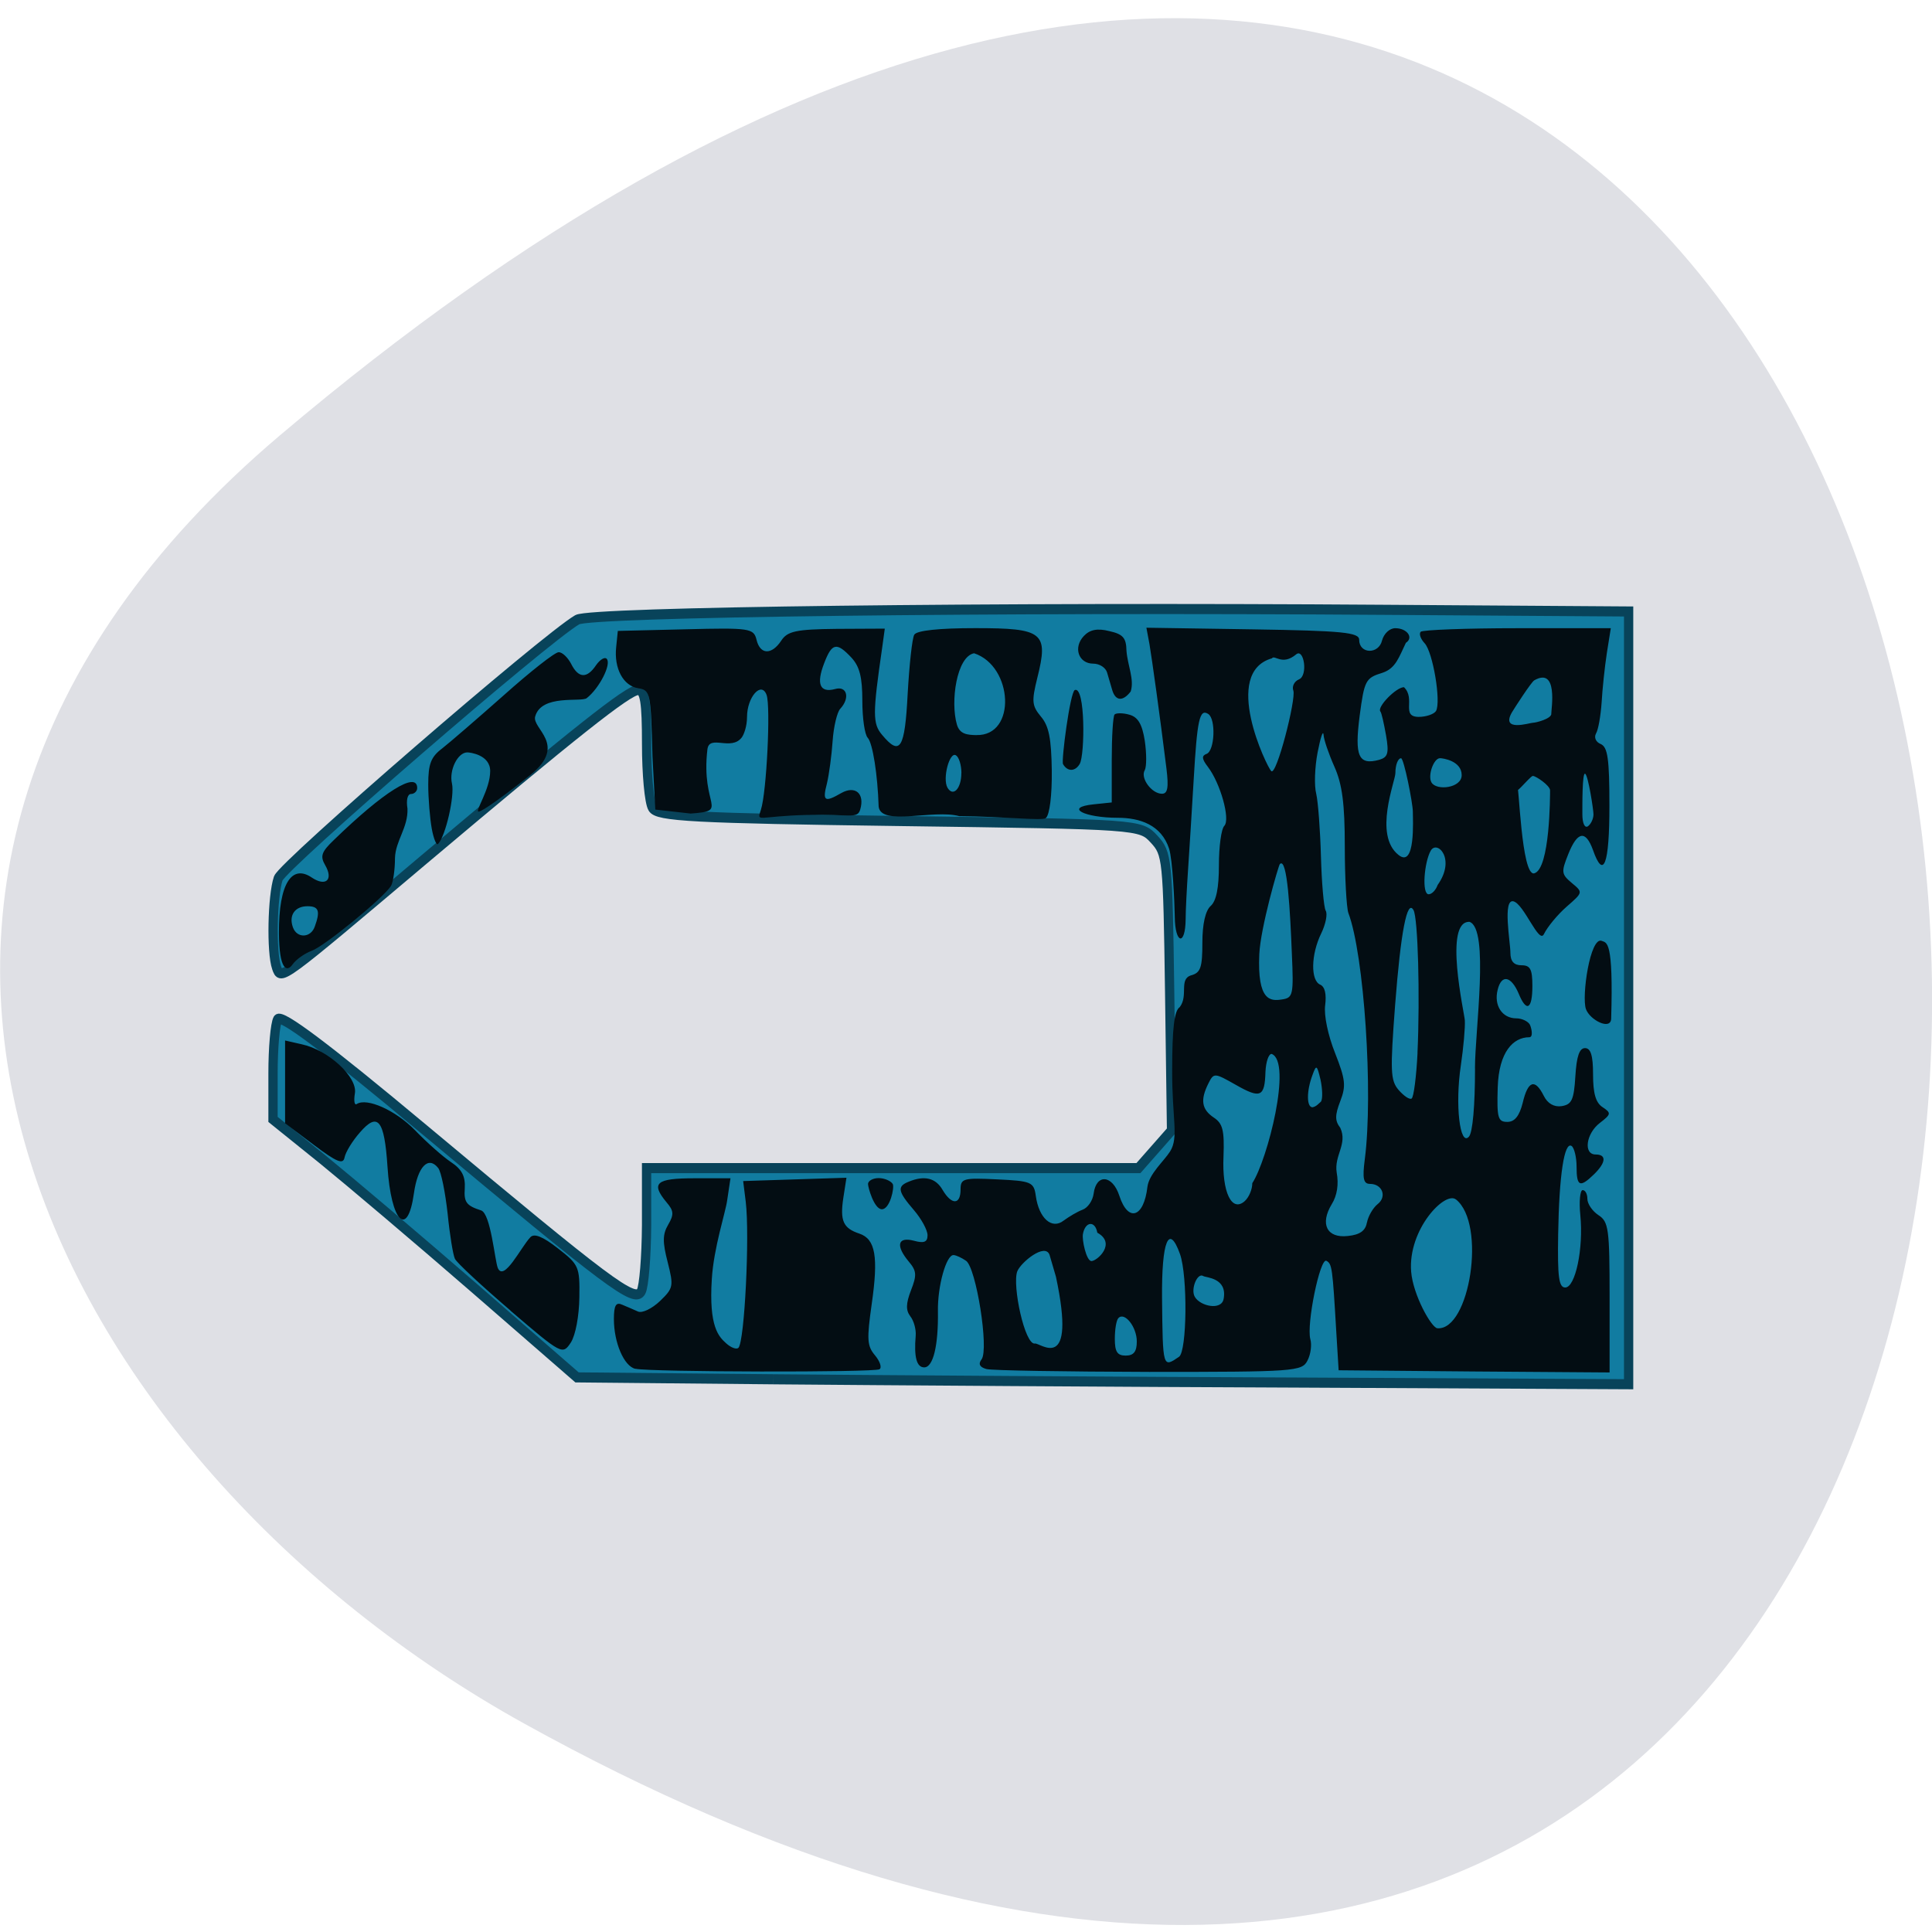 <svg xmlns="http://www.w3.org/2000/svg" viewBox="0 0 32 32"><path d="m 4.641 7.207 c 33.3 -28.17 38.03 40.18 4.04 21.34 c -7.75 -4.297 -12.855 -13.875 -4.04 -21.34" fill="#dfe0e5"/><path d="m 279.66 210.06 l -35.31 -0.312 l -18.357 -14.684 c -10.137 -8.101 -22.445 -17.683 -27.386 -21.383 l -8.987 -6.66 v -7.634 c 0 -4.206 0.383 -8.218 0.852 -8.958 c 0.596 -0.896 8.731 4.713 26.321 18.228 c 33.604 25.823 37.906 28.783 39.1 26.875 c 0.511 -0.818 0.937 -5.725 0.98 -10.945 v -9.503 h 88.55 l 5.963 -6.232 l -0.341 -22.902 c -0.341 -22.16 -0.426 -22.98 -2.811 -25.356 c -2.47 -2.454 -2.513 -2.454 -45.87 -2.999 c -37.01 -0.467 -43.57 -0.779 -44.42 -2.181 c -0.596 -0.896 -1.065 -5.648 -1.065 -10.555 c 0 -7.01 -0.341 -8.958 -1.533 -8.958 c -1.746 0 -11.329 6.972 -38.502 28.04 c -26.07 20.253 -25.767 20.06 -26.577 17.955 c -0.98 -2.571 -0.767 -11.879 0.298 -14.8 c 0.894 -2.22 48.04 -39.766 53.835 -42.843 c 2.428 -1.285 74.58 -2.103 145.62 -1.636 l 43.655 0.273 v 127.99 l -59.37 -0.273 c -32.667 -0.117 -75.26 -0.389 -94.64 -0.545" transform="matrix(0.092 0 0 0.1 -12.923 1.839)" fill="#117ca1" stroke="#08435a" stroke-width="1.671"/><path d="m 10.523 22.672 c -0.188 -0.043 -0.355 -0.434 -0.355 -0.824 c 0 -0.227 0.035 -0.285 0.137 -0.238 c 0.074 0.031 0.195 0.082 0.262 0.113 c 0.07 0.031 0.23 -0.047 0.363 -0.172 c 0.223 -0.215 0.23 -0.246 0.129 -0.645 c -0.086 -0.332 -0.086 -0.461 0.008 -0.621 c 0.098 -0.168 0.094 -0.23 -0.027 -0.371 c -0.266 -0.32 -0.172 -0.398 0.457 -0.398 h 0.602 l -0.055 0.367 c -0.027 0.199 -0.223 0.785 -0.254 1.301 c -0.051 0.793 0.113 0.953 0.238 1.066 c 0.082 0.074 0.172 0.105 0.203 0.074 c 0.102 -0.109 0.188 -1.859 0.121 -2.418 l -0.043 -0.344 l 1.711 -0.055 l -0.051 0.328 c -0.059 0.387 -0.004 0.508 0.266 0.598 c 0.266 0.09 0.316 0.383 0.203 1.168 c -0.082 0.582 -0.078 0.691 0.055 0.848 c 0.082 0.098 0.117 0.203 0.074 0.23 c -0.082 0.055 -3.809 0.047 -4.04 -0.008 m 5.809 0.004 c -0.109 -0.031 -0.137 -0.082 -0.078 -0.16 c 0.125 -0.168 -0.09 -1.52 -0.258 -1.633 c -0.074 -0.051 -0.168 -0.094 -0.207 -0.094 c -0.121 -0.004 -0.266 0.52 -0.258 0.93 c 0.008 0.57 -0.078 0.93 -0.227 0.93 c -0.125 0 -0.172 -0.168 -0.141 -0.527 c 0.008 -0.102 -0.031 -0.246 -0.09 -0.32 c -0.074 -0.098 -0.074 -0.207 0.012 -0.43 c 0.098 -0.25 0.094 -0.32 -0.035 -0.473 c -0.223 -0.266 -0.188 -0.418 0.082 -0.348 c 0.168 0.047 0.227 0.023 0.227 -0.09 c 0 -0.086 -0.102 -0.273 -0.227 -0.418 c -0.266 -0.309 -0.281 -0.391 -0.086 -0.469 c 0.262 -0.109 0.449 -0.063 0.563 0.137 c 0.148 0.25 0.297 0.25 0.297 -0.008 c 0 -0.184 0.047 -0.195 0.605 -0.168 c 0.566 0.027 0.609 0.043 0.641 0.273 c 0.051 0.371 0.266 0.563 0.461 0.41 c 0.09 -0.066 0.227 -0.148 0.313 -0.18 c 0.086 -0.031 0.168 -0.148 0.184 -0.266 c 0.043 -0.336 0.313 -0.313 0.426 0.035 c 0.145 0.445 0.406 0.363 0.465 -0.148 c 0.027 -0.215 0.277 -0.43 0.375 -0.586 c 0.148 -0.234 0.031 -0.547 0.035 -1.344 c 0 -0.703 0.035 -0.988 0.125 -1.047 c 0.148 -0.191 -0.02 -0.465 0.191 -0.527 c 0.156 -0.043 0.184 -0.133 0.184 -0.539 c 0 -0.313 0.051 -0.531 0.137 -0.609 c 0.094 -0.082 0.137 -0.301 0.137 -0.676 c 0 -0.309 0.039 -0.602 0.09 -0.652 c 0.102 -0.109 -0.066 -0.707 -0.273 -0.977 c -0.102 -0.133 -0.105 -0.184 -0.02 -0.215 c 0.133 -0.051 0.156 -0.574 0.027 -0.66 c -0.145 -0.094 -0.184 0.094 -0.242 1.09 c -0.031 0.531 -0.074 1.207 -0.094 1.504 c -0.02 0.297 -0.039 0.656 -0.039 0.805 c -0.004 0.449 -0.176 0.414 -0.18 -0.043 c -0.004 -0.23 -0.035 -0.938 -0.094 -1.125 c -0.129 -0.395 -0.484 -0.512 -0.852 -0.512 c -0.547 0 -0.898 -0.172 -0.395 -0.223 l 0.297 -0.031 v -0.699 c 0 -0.387 0.02 -0.727 0.047 -0.758 c 0.027 -0.027 0.141 -0.027 0.246 0.004 c 0.141 0.039 0.211 0.156 0.254 0.43 c 0.031 0.211 0.031 0.43 0 0.488 c -0.078 0.129 0.113 0.391 0.285 0.391 c 0.094 0 0.113 -0.102 0.074 -0.418 c -0.113 -0.91 -0.238 -1.801 -0.281 -2.059 l -0.051 -0.273 l 1.762 0.027 c 1.484 0.023 1.762 0.051 1.762 0.172 c 0 0.238 0.324 0.246 0.379 0.012 c 0.031 -0.113 0.125 -0.203 0.219 -0.203 c 0.195 0 0.309 0.156 0.176 0.242 c -0.113 0.23 -0.164 0.422 -0.387 0.496 c -0.281 0.086 -0.301 0.125 -0.379 0.715 c -0.086 0.668 -0.02 0.82 0.324 0.727 c 0.145 -0.043 0.164 -0.109 0.113 -0.406 c -0.035 -0.195 -0.074 -0.375 -0.094 -0.395 c -0.059 -0.074 0.262 -0.402 0.391 -0.402 c 0.199 0.191 -0.055 0.488 0.242 0.492 c 0.129 0 0.258 -0.047 0.289 -0.098 c 0.086 -0.152 -0.051 -0.973 -0.188 -1.121 c -0.066 -0.07 -0.098 -0.156 -0.066 -0.191 c 0.031 -0.031 0.754 -0.059 1.602 -0.059 h 1.547 l -0.066 0.414 c -0.035 0.23 -0.074 0.598 -0.086 0.816 c -0.016 0.223 -0.055 0.453 -0.094 0.516 c -0.035 0.066 0 0.141 0.078 0.172 c 0.117 0.051 0.145 0.242 0.145 1.027 c 0 0.973 -0.098 1.227 -0.273 0.727 c -0.121 -0.332 -0.258 -0.309 -0.41 0.074 c -0.117 0.293 -0.113 0.328 0.059 0.473 c 0.188 0.156 0.188 0.156 -0.082 0.391 c -0.152 0.133 -0.32 0.336 -0.379 0.457 c -0.082 0.172 -0.328 -0.496 -0.504 -0.543 c -0.184 -0.047 -0.051 0.68 -0.051 0.852 c 0 0.141 0.059 0.207 0.184 0.207 c 0.145 0 0.18 0.063 0.18 0.344 c 0 0.387 -0.098 0.441 -0.227 0.125 c -0.125 -0.293 -0.285 -0.324 -0.348 -0.063 c -0.066 0.258 0.074 0.473 0.309 0.473 c 0.09 0 0.191 0.047 0.223 0.102 c 0.027 0.051 0.063 0.211 -0.008 0.211 c -0.266 0 -0.504 0.242 -0.523 0.828 c -0.016 0.512 0.004 0.574 0.16 0.574 c 0.121 0 0.199 -0.098 0.254 -0.316 c 0.086 -0.367 0.203 -0.406 0.348 -0.117 c 0.063 0.129 0.172 0.191 0.297 0.172 c 0.168 -0.027 0.203 -0.105 0.227 -0.496 c 0.02 -0.328 0.066 -0.465 0.16 -0.465 c 0.094 0 0.133 0.121 0.133 0.434 c 0 0.313 0.043 0.469 0.156 0.543 c 0.148 0.098 0.145 0.117 -0.043 0.262 c -0.23 0.176 -0.277 0.523 -0.07 0.523 c 0.184 0 0.172 0.133 -0.027 0.328 c -0.234 0.227 -0.289 0.203 -0.289 -0.125 c 0 -0.16 -0.039 -0.313 -0.082 -0.344 c -0.121 -0.078 -0.207 0.477 -0.223 1.465 c -0.012 0.711 0.012 0.879 0.117 0.879 c 0.168 0 0.305 -0.645 0.25 -1.199 c -0.023 -0.227 -0.004 -0.414 0.039 -0.414 c 0.043 0 0.078 0.063 0.078 0.145 c 0 0.082 0.082 0.203 0.184 0.27 c 0.168 0.109 0.184 0.227 0.184 1.363 v 1.242 l -2.246 -0.016 l -2.242 -0.02 l -0.039 -0.637 c -0.063 -1.07 -0.07 -1.125 -0.164 -1.176 c -0.105 -0.055 -0.332 1.051 -0.266 1.297 c 0.027 0.09 0.008 0.25 -0.047 0.355 c -0.09 0.18 -0.215 0.188 -2.621 0.188 c -1.391 -0.004 -2.602 -0.023 -2.695 -0.047 m 3.188 -0.203 c 0.133 -0.09 0.145 -1.34 0.016 -1.703 c -0.184 -0.512 -0.305 -0.215 -0.297 0.73 c 0.012 1.164 0.012 1.156 0.281 0.973 m -0.699 -0.254 c 0 -0.242 -0.203 -0.496 -0.305 -0.387 c -0.035 0.035 -0.059 0.191 -0.059 0.344 c 0 0.211 0.039 0.277 0.18 0.277 c 0.133 0 0.184 -0.066 0.184 -0.234 m -1.445 -1.434 c -0.074 -0.207 -0.477 0.125 -0.535 0.273 c -0.086 0.23 0.125 1.227 0.293 1.195 c 0.086 -0.016 0.695 0.523 0.348 -1.105 m 2.777 0.367 c 0.066 -0.352 -0.293 -0.352 -0.336 -0.379 c -0.098 -0.066 -0.215 0.219 -0.141 0.344 c 0.09 0.156 0.441 0.23 0.477 0.035 m 3.848 -1.648 c -0.18 -0.145 -0.797 0.496 -0.742 1.195 c 0.031 0.387 0.336 0.93 0.434 0.938 c 0.535 0.043 0.816 -1.727 0.309 -2.133 m -5.941 0.551 c -0.035 -0.203 -0.199 -0.191 -0.238 0.02 c -0.02 0.09 0.055 0.449 0.141 0.449 c 0.094 0 0.418 -0.293 0.098 -0.469 m 4.465 -0.168 c 0.02 -0.105 0.098 -0.242 0.176 -0.305 c 0.16 -0.125 0.078 -0.336 -0.125 -0.336 c -0.109 0 -0.129 -0.086 -0.086 -0.414 c 0.141 -1.094 -0.012 -3.387 -0.273 -4.074 c -0.031 -0.09 -0.059 -0.586 -0.059 -1.102 c 0 -0.707 -0.043 -1.031 -0.172 -1.32 c -0.094 -0.211 -0.176 -0.449 -0.18 -0.531 c -0.008 -0.082 -0.051 0.051 -0.098 0.293 c -0.047 0.242 -0.059 0.551 -0.023 0.688 c 0.031 0.133 0.066 0.602 0.078 1.035 c 0.012 0.438 0.047 0.84 0.078 0.898 c 0.035 0.055 0 0.227 -0.074 0.379 c -0.172 0.352 -0.176 0.781 -0.016 0.848 c 0.078 0.035 0.105 0.156 0.082 0.34 c -0.023 0.168 0.047 0.5 0.164 0.793 c 0.172 0.438 0.184 0.543 0.086 0.797 c -0.09 0.234 -0.09 0.324 0 0.441 c 0.125 0.27 -0.105 0.457 -0.059 0.742 c 0.035 0.191 0.008 0.379 -0.082 0.523 c -0.199 0.328 -0.082 0.566 0.266 0.527 c 0.199 -0.02 0.293 -0.086 0.316 -0.223 m -1.898 -0.652 c 0.254 -0.391 0.664 -2.01 0.32 -2.141 c -0.051 0 -0.094 0.133 -0.102 0.297 c -0.012 0.418 -0.082 0.449 -0.492 0.215 c -0.352 -0.199 -0.363 -0.203 -0.453 -0.023 c -0.137 0.273 -0.113 0.43 0.09 0.566 c 0.148 0.098 0.176 0.211 0.16 0.645 c -0.027 0.59 0.137 0.93 0.352 0.738 c 0.07 -0.063 0.125 -0.195 0.125 -0.297 m 3.688 -1.902 c 0 -0.617 0.242 -2.313 -0.09 -2.426 c -0.434 -0.02 -0.086 1.508 -0.078 1.629 c 0.008 0.117 -0.023 0.457 -0.066 0.75 c -0.098 0.648 -0.016 1.344 0.133 1.18 c 0.063 -0.066 0.102 -0.512 0.102 -1.133 m -2.551 0.551 c 0.031 -0.051 0.023 -0.215 -0.008 -0.363 c -0.059 -0.246 -0.07 -0.254 -0.133 -0.078 c -0.102 0.27 -0.098 0.535 0 0.535 c 0.066 -0.012 0.102 -0.063 0.141 -0.094 m 1.598 -0.809 c 0.043 -0.945 0.008 -2.234 -0.066 -2.363 c -0.105 -0.188 -0.211 0.355 -0.305 1.578 c -0.082 1.09 -0.078 1.242 0.059 1.402 c 0.086 0.098 0.18 0.164 0.215 0.141 c 0.035 -0.023 0.078 -0.363 0.098 -0.758 m -2.082 -1.645 c -0.027 -0.676 -0.074 -1.609 -0.199 -1.48 c -0.023 0.027 -0.32 1.051 -0.34 1.492 c -0.035 0.777 0.184 0.781 0.375 0.75 c 0.184 -0.027 0.195 -0.074 0.164 -0.762 m 2.414 -1.133 c 0.309 -0.434 -0.008 -0.75 -0.113 -0.57 c -0.109 0.191 -0.152 0.723 -0.035 0.723 c 0.051 0 0.117 -0.066 0.148 -0.152 m 2.582 -1.172 c 0 -0.074 -0.086 -0.637 -0.137 -0.672 c -0.051 -0.035 -0.047 0.527 -0.047 0.672 c 0 0.148 0.039 0.23 0.09 0.199 c 0.051 -0.035 0.094 -0.125 0.094 -0.199 m -0.719 -0.398 c 0 -0.078 -0.234 -0.238 -0.285 -0.238 c -0.051 0 -0.391 0.453 -0.262 0.148 c 0.031 -0.074 0.07 1.52 0.285 1.465 c 0.262 -0.07 0.262 -1.293 0.262 -1.375 m -2.273 0.352 c 0 -0.137 -0.148 -0.883 -0.195 -0.883 c -0.051 0 -0.094 0.109 -0.094 0.246 c 0 0.133 -0.367 1.023 0.051 1.355 c 0.285 0.23 0.238 -0.586 0.238 -0.719 m 0.809 -0.602 c 0 -0.238 -0.313 -0.281 -0.359 -0.281 c -0.105 0 -0.207 0.289 -0.141 0.402 c 0.082 0.141 0.5 0.094 0.5 -0.121 m 1.484 -1.016 c 0 -0.082 0.117 -0.781 -0.281 -0.555 c -0.047 0.023 -0.332 0.465 -0.371 0.531 c -0.191 0.332 0.297 0.172 0.348 0.172 c 0.051 0 0.305 -0.066 0.305 -0.148 m -4.273 -0.383 c -0.027 -0.07 0.016 -0.156 0.094 -0.188 c 0.152 -0.063 0.082 -0.52 -0.047 -0.414 c -0.234 0.195 -0.355 0 -0.402 0.066 c -0.836 0.238 -0.086 1.793 -0.012 1.867 c 0.086 0.094 0.414 -1.191 0.367 -1.332 m -12.969 10.266 c -0.473 -0.406 -0.887 -0.789 -0.918 -0.855 c -0.031 -0.063 -0.086 -0.398 -0.121 -0.75 c -0.039 -0.348 -0.105 -0.688 -0.156 -0.754 c -0.164 -0.207 -0.34 -0.023 -0.402 0.418 c -0.105 0.754 -0.379 0.477 -0.438 -0.441 c -0.051 -0.777 -0.16 -0.91 -0.457 -0.566 c -0.125 0.141 -0.238 0.328 -0.254 0.414 c -0.023 0.121 -0.129 0.078 -0.508 -0.207 l -0.477 -0.359 c 0 -0.457 0 -0.914 0 -1.371 l 0.277 0.063 c 0.438 0.094 0.926 0.543 0.879 0.813 c -0.02 0.121 -0.008 0.203 0.031 0.176 c 0.168 -0.109 0.645 0.105 0.965 0.434 c 0.191 0.199 0.461 0.438 0.594 0.527 c 0.184 0.121 0.242 0.238 0.23 0.438 c -0.016 0.227 0.027 0.285 0.27 0.363 c 0.16 0.051 0.227 0.828 0.277 0.953 c 0.102 0.238 0.383 -0.344 0.539 -0.508 c 0.063 -0.07 0.207 -0.012 0.457 0.184 c 0.348 0.27 0.363 0.305 0.355 0.813 c -0.004 0.305 -0.063 0.625 -0.141 0.746 c -0.137 0.207 -0.148 0.203 -1 -0.527 m 5.922 -2.098 c 0 -0.051 0.078 -0.098 0.176 -0.098 c 0.098 0 0.203 0.047 0.234 0.098 c 0.031 0.059 -0.047 0.418 -0.18 0.418 c -0.129 0 -0.23 -0.363 -0.23 -0.418 m 11.891 -2.898 c -0.074 -0.207 0.07 -1.207 0.262 -1.129 c 0.082 0.035 0.195 -0.023 0.156 1.289 c -0.008 0.199 -0.355 0.02 -0.418 -0.16 m -21.648 -1.254 c -0.004 -0.848 0.223 -1.145 0.547 -0.922 c 0.23 0.152 0.359 0.035 0.219 -0.207 c -0.086 -0.148 -0.063 -0.219 0.141 -0.414 c 0.824 -0.801 1.383 -1.152 1.383 -0.863 c 0 0.051 -0.047 0.098 -0.102 0.098 c -0.059 0 -0.082 0.102 -0.059 0.242 c 0.012 0.316 -0.199 0.531 -0.207 0.82 c 0 0.195 -0.031 0.402 -0.066 0.461 c -0.133 0.207 -1.105 1 -1.313 1.074 c -0.117 0.043 -0.262 0.145 -0.32 0.23 c -0.094 0.129 -0.219 0.086 -0.223 -0.523 m 0.594 -0.109 c 0.094 -0.258 0.066 -0.336 -0.121 -0.336 c -0.207 0 -0.313 0.148 -0.242 0.348 c 0.066 0.188 0.297 0.18 0.363 -0.012 m 1.938 -1.617 c -0.031 -0.172 -0.059 -0.5 -0.059 -0.734 c 0 -0.34 0.043 -0.457 0.23 -0.598 c 0.125 -0.098 0.586 -0.496 1.023 -0.883 c 0.438 -0.391 0.844 -0.711 0.906 -0.711 c 0.059 -0.004 0.152 0.086 0.207 0.191 c 0.121 0.242 0.262 0.25 0.414 0.023 c 0.066 -0.094 0.145 -0.141 0.176 -0.105 c 0.082 0.09 -0.125 0.492 -0.332 0.652 c -0.094 0.07 -0.746 -0.07 -0.852 0.301 c -0.063 0.203 0.543 0.465 -0.074 0.965 c -0.418 0.336 -0.805 0.613 -0.863 0.613 c -0.07 0 0.191 -0.363 0.191 -0.672 c 0 -0.27 -0.336 -0.309 -0.379 -0.309 c -0.16 0 -0.305 0.297 -0.254 0.516 c 0.047 0.203 -0.105 0.871 -0.23 1 c -0.027 0.031 -0.074 -0.086 -0.105 -0.254 m 3.656 -1.191 c -0.027 -1.059 -0.035 -1.102 -0.234 -1.133 c -0.25 -0.039 -0.406 -0.328 -0.367 -0.684 l 0.027 -0.266 l 1.125 -0.027 c 1.063 -0.027 1.125 -0.016 1.172 0.172 c 0.059 0.25 0.25 0.258 0.41 0.016 c 0.102 -0.156 0.242 -0.188 0.918 -0.195 l 0.797 -0.004 l -0.043 0.313 c -0.16 1.102 -0.16 1.262 0 1.449 c 0.297 0.355 0.375 0.23 0.422 -0.684 c 0.027 -0.477 0.074 -0.918 0.109 -0.977 c 0.039 -0.07 0.41 -0.109 1.012 -0.109 c 1.121 0 1.215 0.07 1.027 0.82 c -0.098 0.395 -0.09 0.465 0.059 0.645 c 0.133 0.156 0.172 0.363 0.18 0.895 c 0.004 0.406 -0.035 0.73 -0.098 0.785 c -0.055 0.051 -0.703 -0.027 -1.434 -0.031 c -0.43 -0.117 -1.301 0.172 -1.336 -0.16 c -0.016 -0.523 -0.098 -1.047 -0.18 -1.137 c -0.051 -0.051 -0.09 -0.328 -0.09 -0.613 c 0 -0.387 -0.043 -0.566 -0.18 -0.715 c -0.246 -0.262 -0.324 -0.246 -0.453 0.094 c -0.133 0.344 -0.07 0.492 0.18 0.426 c 0.199 -0.059 0.254 0.148 0.086 0.328 c -0.051 0.055 -0.109 0.297 -0.125 0.531 c -0.016 0.238 -0.059 0.555 -0.094 0.703 c -0.078 0.297 -0.039 0.32 0.238 0.16 c 0.23 -0.129 0.391 0.008 0.313 0.273 c -0.047 0.16 -0.16 0.074 -0.883 0.09 c -0.824 0.02 -0.832 0.133 -0.762 -0.086 c 0.094 -0.285 0.164 -1.707 0.094 -1.902 c -0.086 -0.234 -0.324 0.035 -0.324 0.367 c 0 0.152 -0.051 0.289 -0.086 0.336 c -0.176 0.234 -0.539 -0.055 -0.57 0.199 c -0.113 0.957 0.375 1.016 -0.277 1.063 l -0.586 -0.066 m 5.07 -0.605 c 0 -0.129 -0.039 -0.262 -0.09 -0.293 c -0.105 -0.07 -0.227 0.383 -0.141 0.535 c 0.094 0.16 0.23 0.016 0.23 -0.242 m 0.25 -0.629 c 0.668 0.016 0.609 -1.141 -0.039 -1.355 c -0.289 0.055 -0.395 0.801 -0.285 1.18 c 0.047 0.164 0.176 0.172 0.324 0.176 m 1.434 0.48 c -0.031 -0.055 0.117 -1.191 0.195 -1.227 c 0.176 -0.07 0.168 1.074 0.082 1.223 c -0.074 0.129 -0.203 0.133 -0.277 0.004 m 0.816 -1.223 c -0.023 -0.082 -0.063 -0.215 -0.086 -0.293 c -0.023 -0.082 -0.125 -0.148 -0.23 -0.148 c -0.242 0 -0.336 -0.266 -0.156 -0.457 c 0.098 -0.105 0.223 -0.133 0.422 -0.082 c 0.23 0.051 0.281 0.113 0.285 0.328 c 0.02 0.246 0.133 0.473 0.07 0.672 c -0.129 0.168 -0.25 0.16 -0.305 -0.02" fill="#030d13"/></svg>